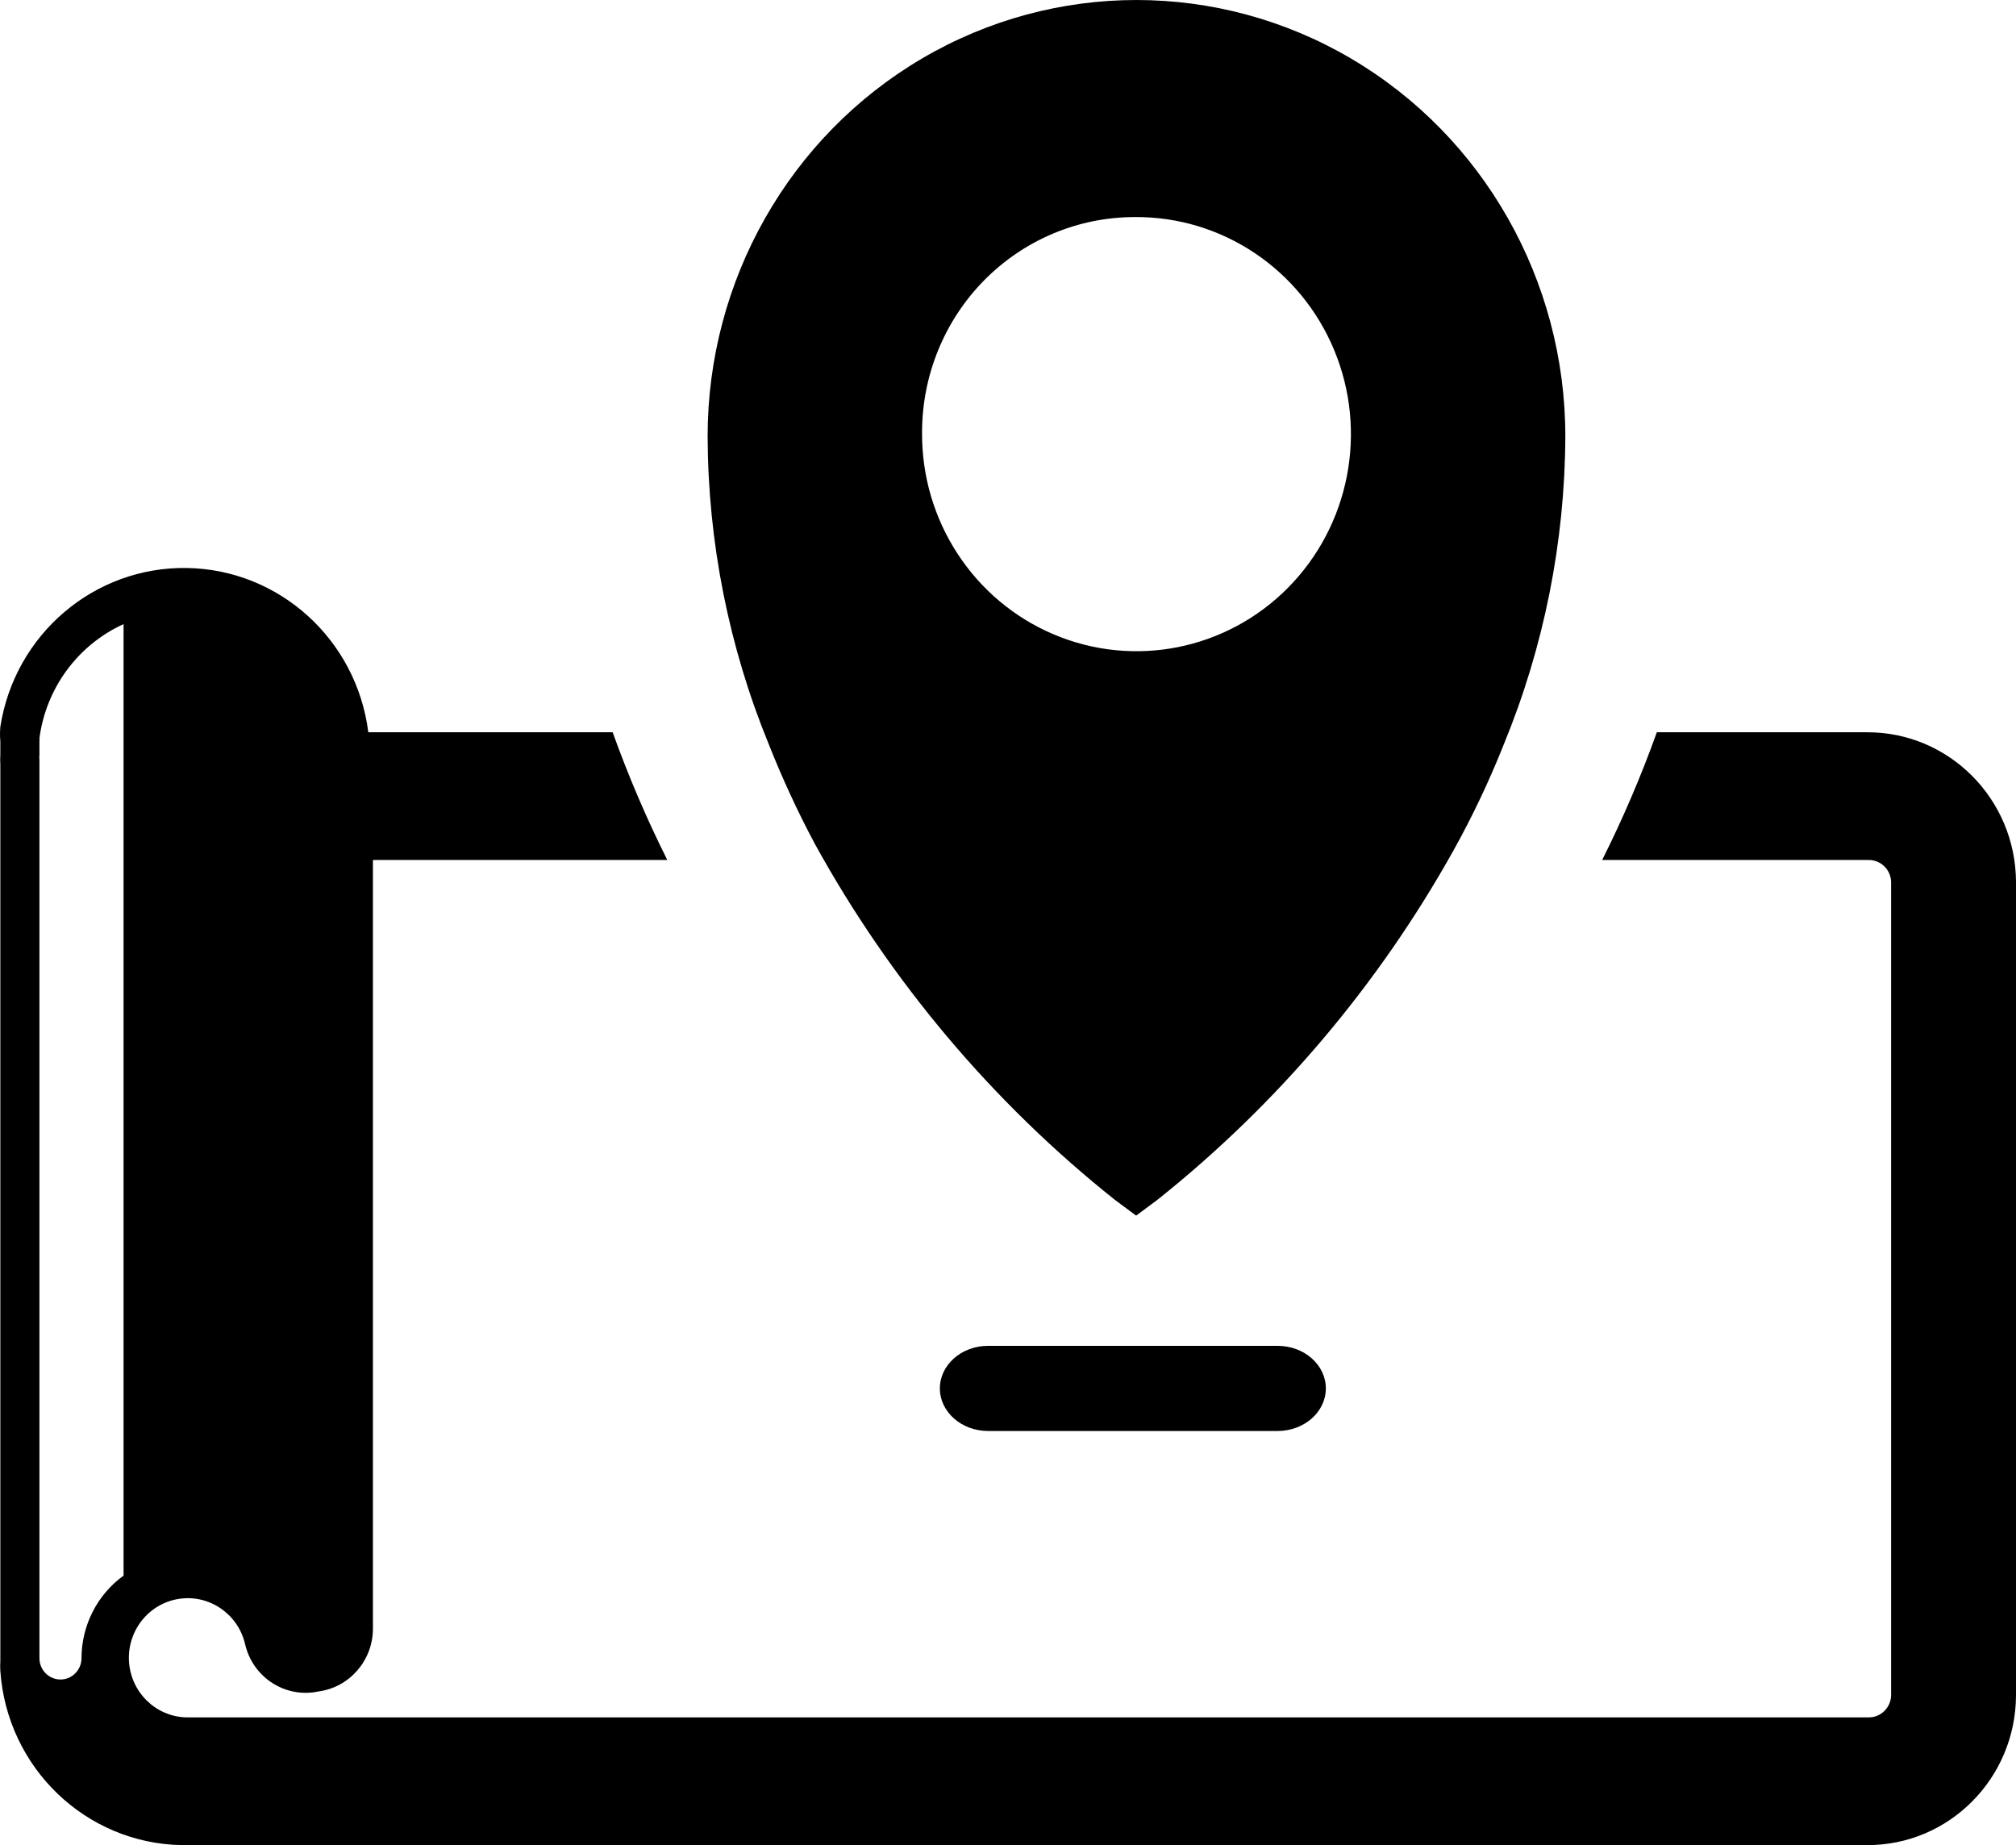 <svg width="59" height="54" viewBox="0 0 59 54" xmlns="http://www.w3.org/2000/svg">
<path fill-rule="evenodd" clip-rule="evenodd" d="M32.633 35.119C29.054 32.272 26.068 28.729 23.847 24.697C23.343 23.752 22.893 22.778 22.498 21.78C21.328 18.926 20.721 15.867 20.709 12.774C20.709 8.21 23.101 3.993 26.985 1.711C30.868 -0.57 35.653 -0.57 39.536 1.711C43.419 3.993 45.811 8.21 45.811 12.774C45.797 15.867 45.185 18.927 44.012 21.78C43.588 22.848 43.096 23.887 42.538 24.889C40.331 28.842 37.385 32.317 33.867 35.119L33.25 35.577L32.633 35.119ZM39.048 10.251C38.063 7.872 35.756 6.332 33.209 6.353C31.558 6.353 29.975 7.017 28.808 8.198C27.641 9.38 26.985 10.982 26.985 12.653C26.964 15.232 28.485 17.568 30.835 18.565C33.184 19.562 35.896 19.022 37.698 17.198C39.499 15.374 40.033 12.629 39.048 10.251ZM28.918 39.388C28.138 39.388 27.506 39.946 27.506 40.634C27.506 41.322 28.138 41.88 28.918 41.88H37.39C38.17 41.88 38.802 41.322 38.802 40.634C38.802 39.946 38.17 39.388 37.39 39.388H28.918ZM54.643 21.431H48.489C48.031 22.708 47.496 23.957 46.889 25.169H54.68C55.036 25.162 55.331 25.444 55.345 25.804V49.627C55.331 49.986 55.036 50.269 54.68 50.262H5.45C4.556 50.238 3.828 49.526 3.775 48.622C3.722 47.718 4.361 46.923 5.246 46.792C6.131 46.661 6.968 47.238 7.173 48.119C7.399 49.097 8.356 49.712 9.326 49.502C10.233 49.378 10.91 48.596 10.914 47.671V25.169H19.529C18.922 23.957 18.388 22.708 17.93 21.431H10.779C10.435 18.713 8.17 16.664 5.464 16.623C2.757 16.582 0.433 18.562 0.01 21.269C-0.003 21.41 -0.003 21.552 0.01 21.693V21.792V22.091C0.003 22.187 0.003 22.282 0.01 22.378V25.63V25.804V48.53V48.617C0.003 48.713 0.003 48.809 0.01 48.904C0.207 51.737 2.509 53.949 5.314 54H54.643C57.038 54.007 58.986 52.051 59 49.627V25.804C58.986 23.38 57.038 21.424 54.643 21.431ZM2.385 48.53C2.385 48.874 2.109 49.153 1.77 49.153C1.43 49.153 1.154 48.874 1.154 48.53V25.804V25.717V22.241C1.148 22.191 1.148 22.141 1.154 22.091V21.792V21.693C1.158 21.664 1.158 21.634 1.154 21.605C1.349 20.136 2.28 18.873 3.616 18.266V46.113C2.845 46.671 2.387 47.571 2.385 48.53Z"/>
</svg>
